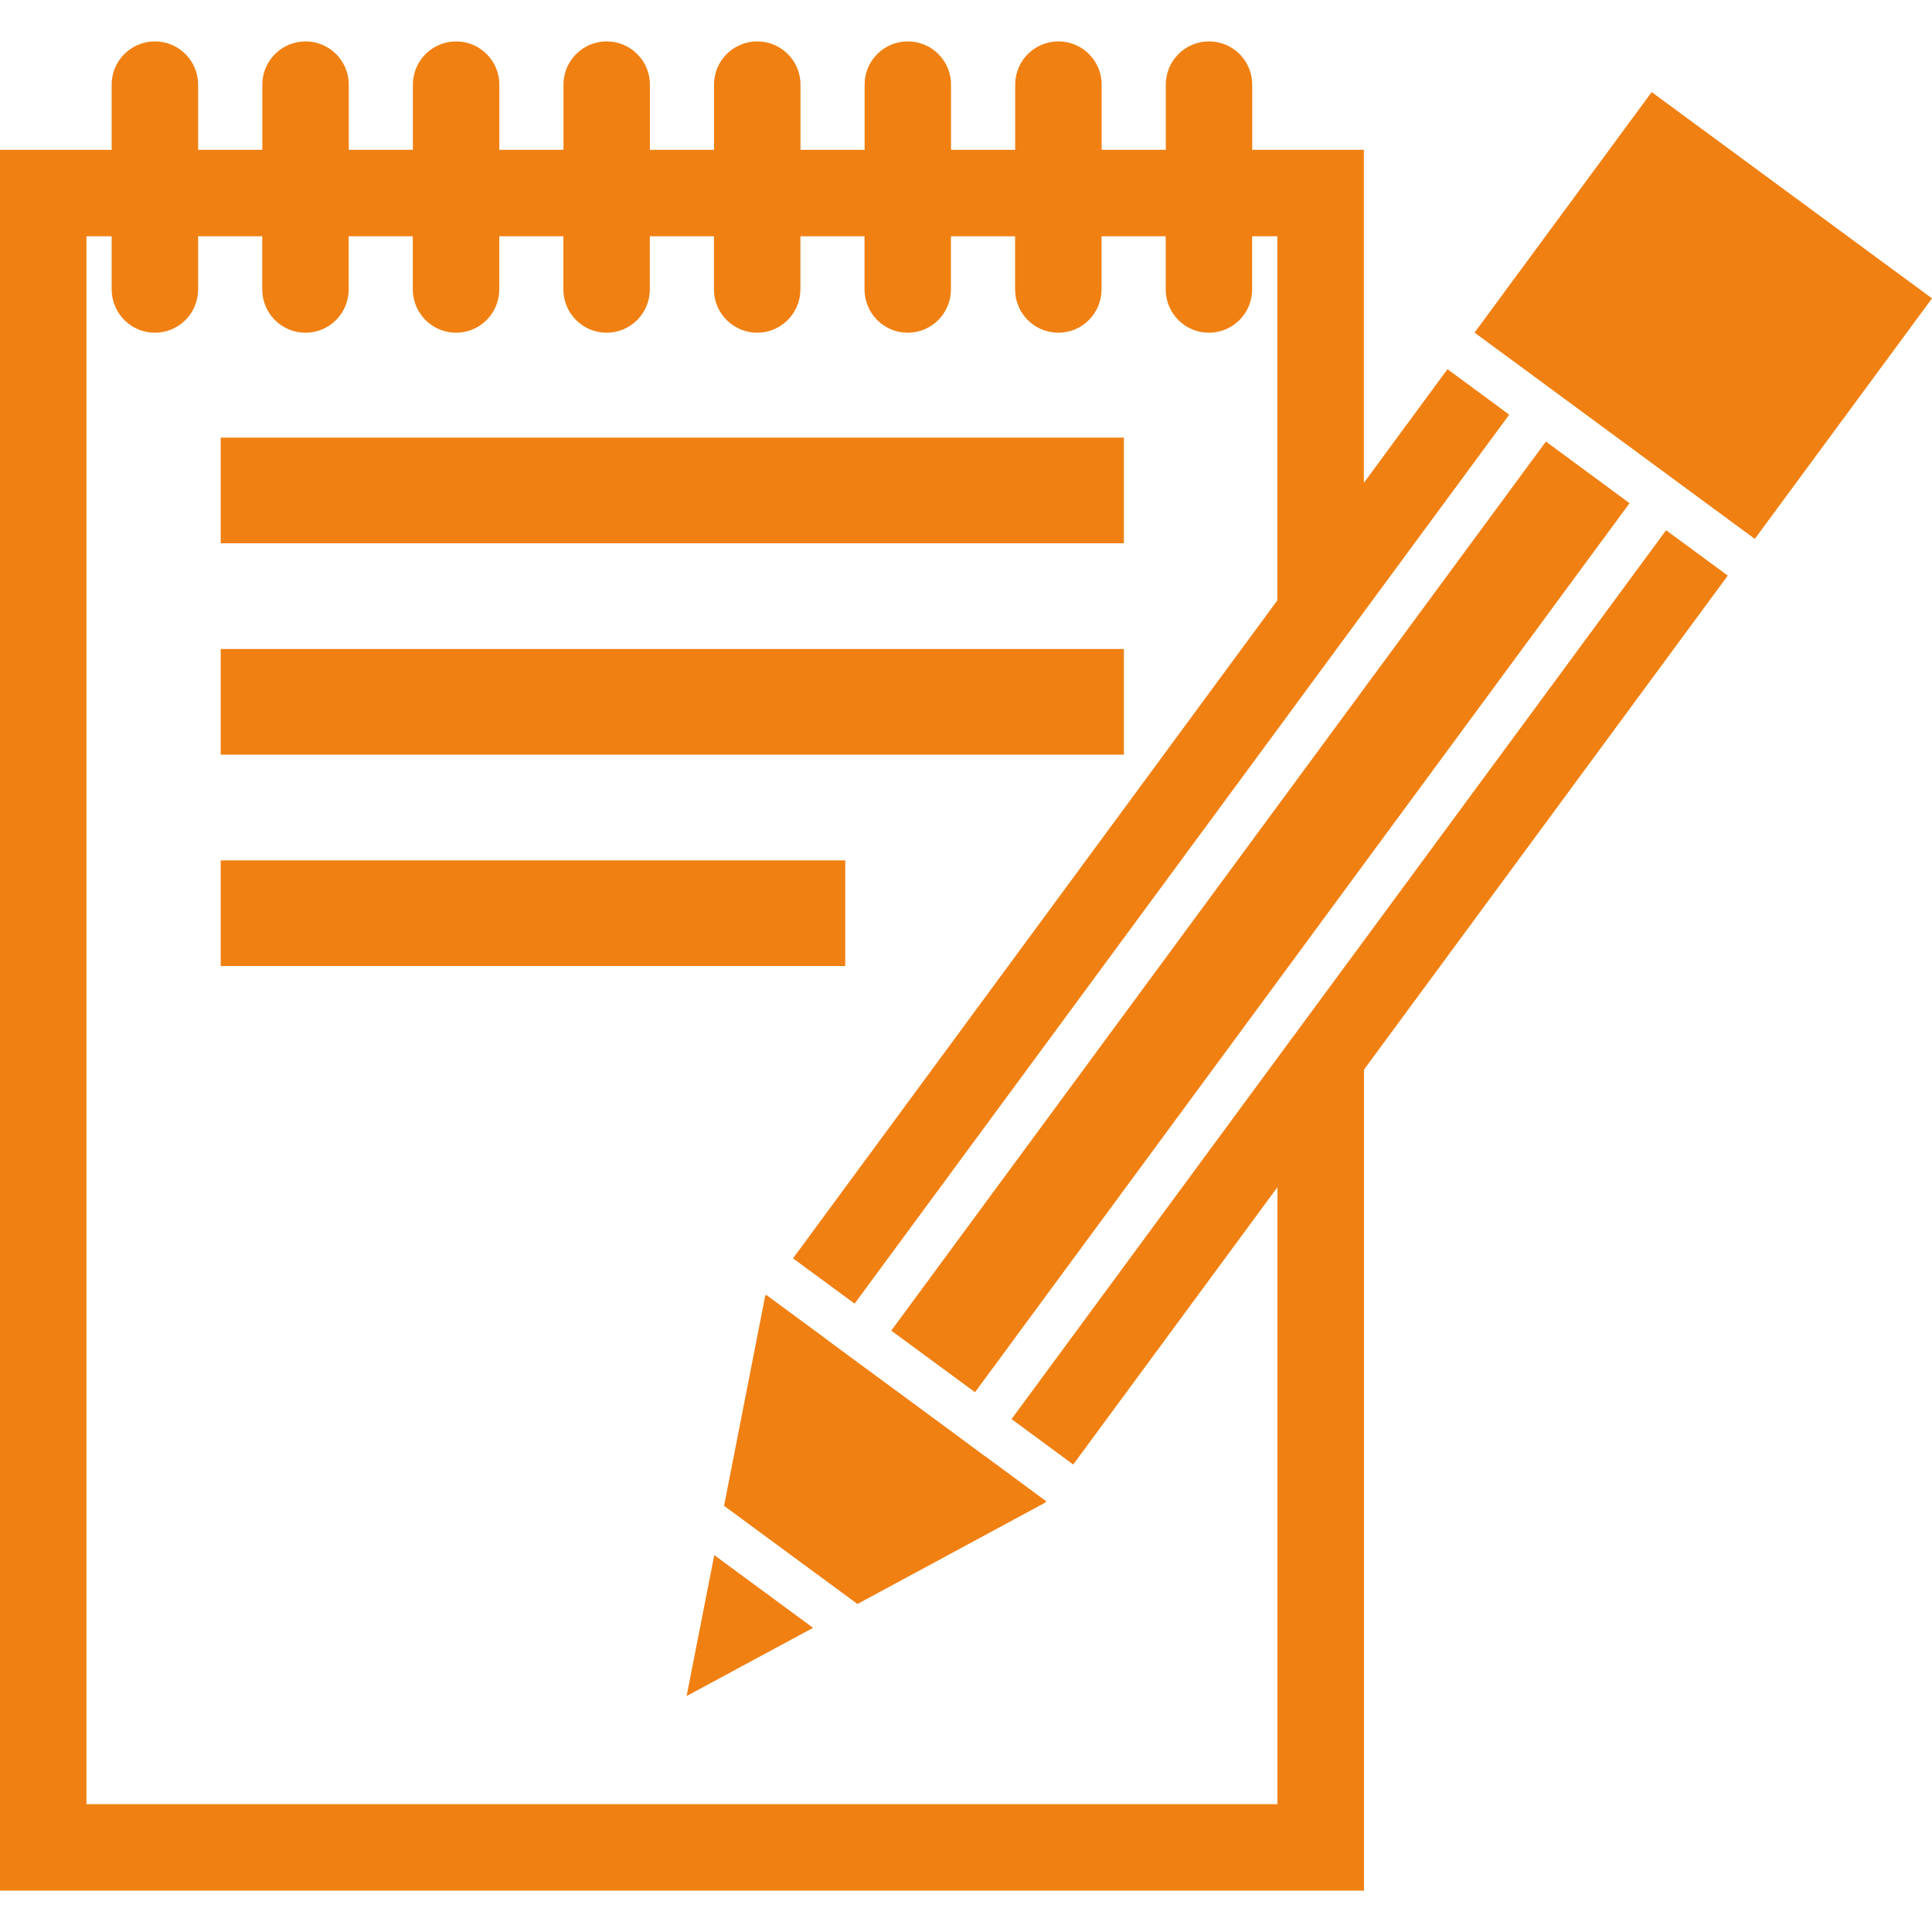 <?xml version="1.0" encoding="iso-8859-1"?>
<!-- Generator: Adobe Illustrator 16.0.0, SVG Export Plug-In . SVG Version: 6.00 Build 0)  -->
<!DOCTYPE svg PUBLIC "-//W3C//DTD SVG 1.1//EN" "http://www.w3.org/Graphics/SVG/1.1/DTD/svg11.dtd">
<svg xmlns="http://www.w3.org/2000/svg" xmlns:xlink="http://www.w3.org/1999/xlink" version="1.1" id="Capa_1" x="0px" y="0px" width="512px" height="512px" viewBox="0 0 66.08 66.08" style="enable-background:new 0 0 66.08 66.08;" xml:space="preserve">
<g>
	<path d="M29.327,54.861l-4.562-3.357l1.404-7.167l0.035-0.051l2.106,1.552v0.004l1.252,0.924h0.002l2.86,2.105l0,0l1.252,0.927   v-0.005l2.106,1.554l-0.034,0.048L29.327,54.861z M56.493,3.149l-6.059,8.227l9.585,7.056l6.061-8.227L56.493,3.149z    M46.652,29.548l9.083-12.337l-2.86-2.108l-6.223,8.449l-2.959,4.018L30.484,45.511l2.864,2.107l10.348-14.053L46.652,29.548z    M24.43,53.189l-0.946,4.82l4.326-2.332L24.43,53.189z M46.652,32.169l-2.959,4.014l-9.095,12.354l2.109,1.554l6.986-9.487v21.104   H2.957V8.082h0.862v1.817c0,0.817,0.663,1.481,1.479,1.481c0.817,0,1.478-0.664,1.478-1.481V8.082h2.193v1.817   c0,0.817,0.661,1.481,1.479,1.481s1.478-0.664,1.478-1.481V8.082h2.193v1.817c0,0.817,0.664,1.481,1.479,1.481   c0.816,0,1.478-0.664,1.478-1.481V8.082h2.193v1.817c0,0.817,0.664,1.481,1.478,1.481c0.818,0,1.479-0.664,1.479-1.481V8.082h2.193   v1.817c0,0.817,0.664,1.481,1.478,1.481c0.815,0,1.479-0.664,1.479-1.481V8.082h2.193v1.817c0,0.817,0.663,1.481,1.478,1.481   s1.478-0.664,1.478-1.481V8.082h2.194v1.817c0,0.817,0.661,1.481,1.478,1.481c0.818,0,1.479-0.664,1.479-1.481V8.082h2.194v1.817   c0,0.817,0.661,1.481,1.478,1.481c0.817,0,1.479-0.664,1.479-1.481V8.082h0.862v12.452L27.123,43.039l2.107,1.549l14.461-19.638   l2.956-4.018l4.973-6.749l-2.112-1.556l-2.86,3.887V5.125h-3.818V2.894c0-0.816-0.661-1.478-1.479-1.478   c-0.816,0-1.478,0.662-1.478,1.478v2.231h-2.194V2.894c0-0.816-0.66-1.478-1.479-1.478c-0.817,0-1.478,0.662-1.478,1.478v2.231   h-2.194V2.894c0-0.816-0.66-1.478-1.478-1.478s-1.478,0.662-1.478,1.478v2.231h-2.193V2.894c0-0.816-0.664-1.478-1.479-1.478   c-0.817,0-1.478,0.662-1.478,1.478v2.231h-2.193V2.894c0-0.816-0.664-1.478-1.479-1.478c-0.814,0-1.478,0.662-1.478,1.478v2.231   h-2.193V2.894c0-0.816-0.664-1.478-1.478-1.478c-0.815,0-1.479,0.662-1.479,1.478v2.231h-2.193V2.894   c0-0.816-0.664-1.478-1.478-1.478c-0.815,0-1.479,0.662-1.479,1.478v2.231H6.776V2.894c0-0.816-0.663-1.478-1.478-1.478   c-0.816,0-1.479,0.662-1.479,1.478v2.231H0v59.54h46.652V36.585l12.443-16.898l-2.11-1.551L46.652,32.169z M38.44,14.968H7.549   v3.613H38.44V14.968z M7.549,25.812H38.44v-3.614H7.549V25.812z M7.549,33.042H28.91v-3.615H7.549V33.042z" fill="#f08012"/>
</g>
<g>
</g>
<g>
</g>
<g>
</g>
<g>
</g>
<g>
</g>
<g>
</g>
<g>
</g>
<g>
</g>
<g>
</g>
<g>
</g>
<g>
</g>
<g>
</g>
<g>
</g>
<g>
</g>
<g>
</g>
</svg>
